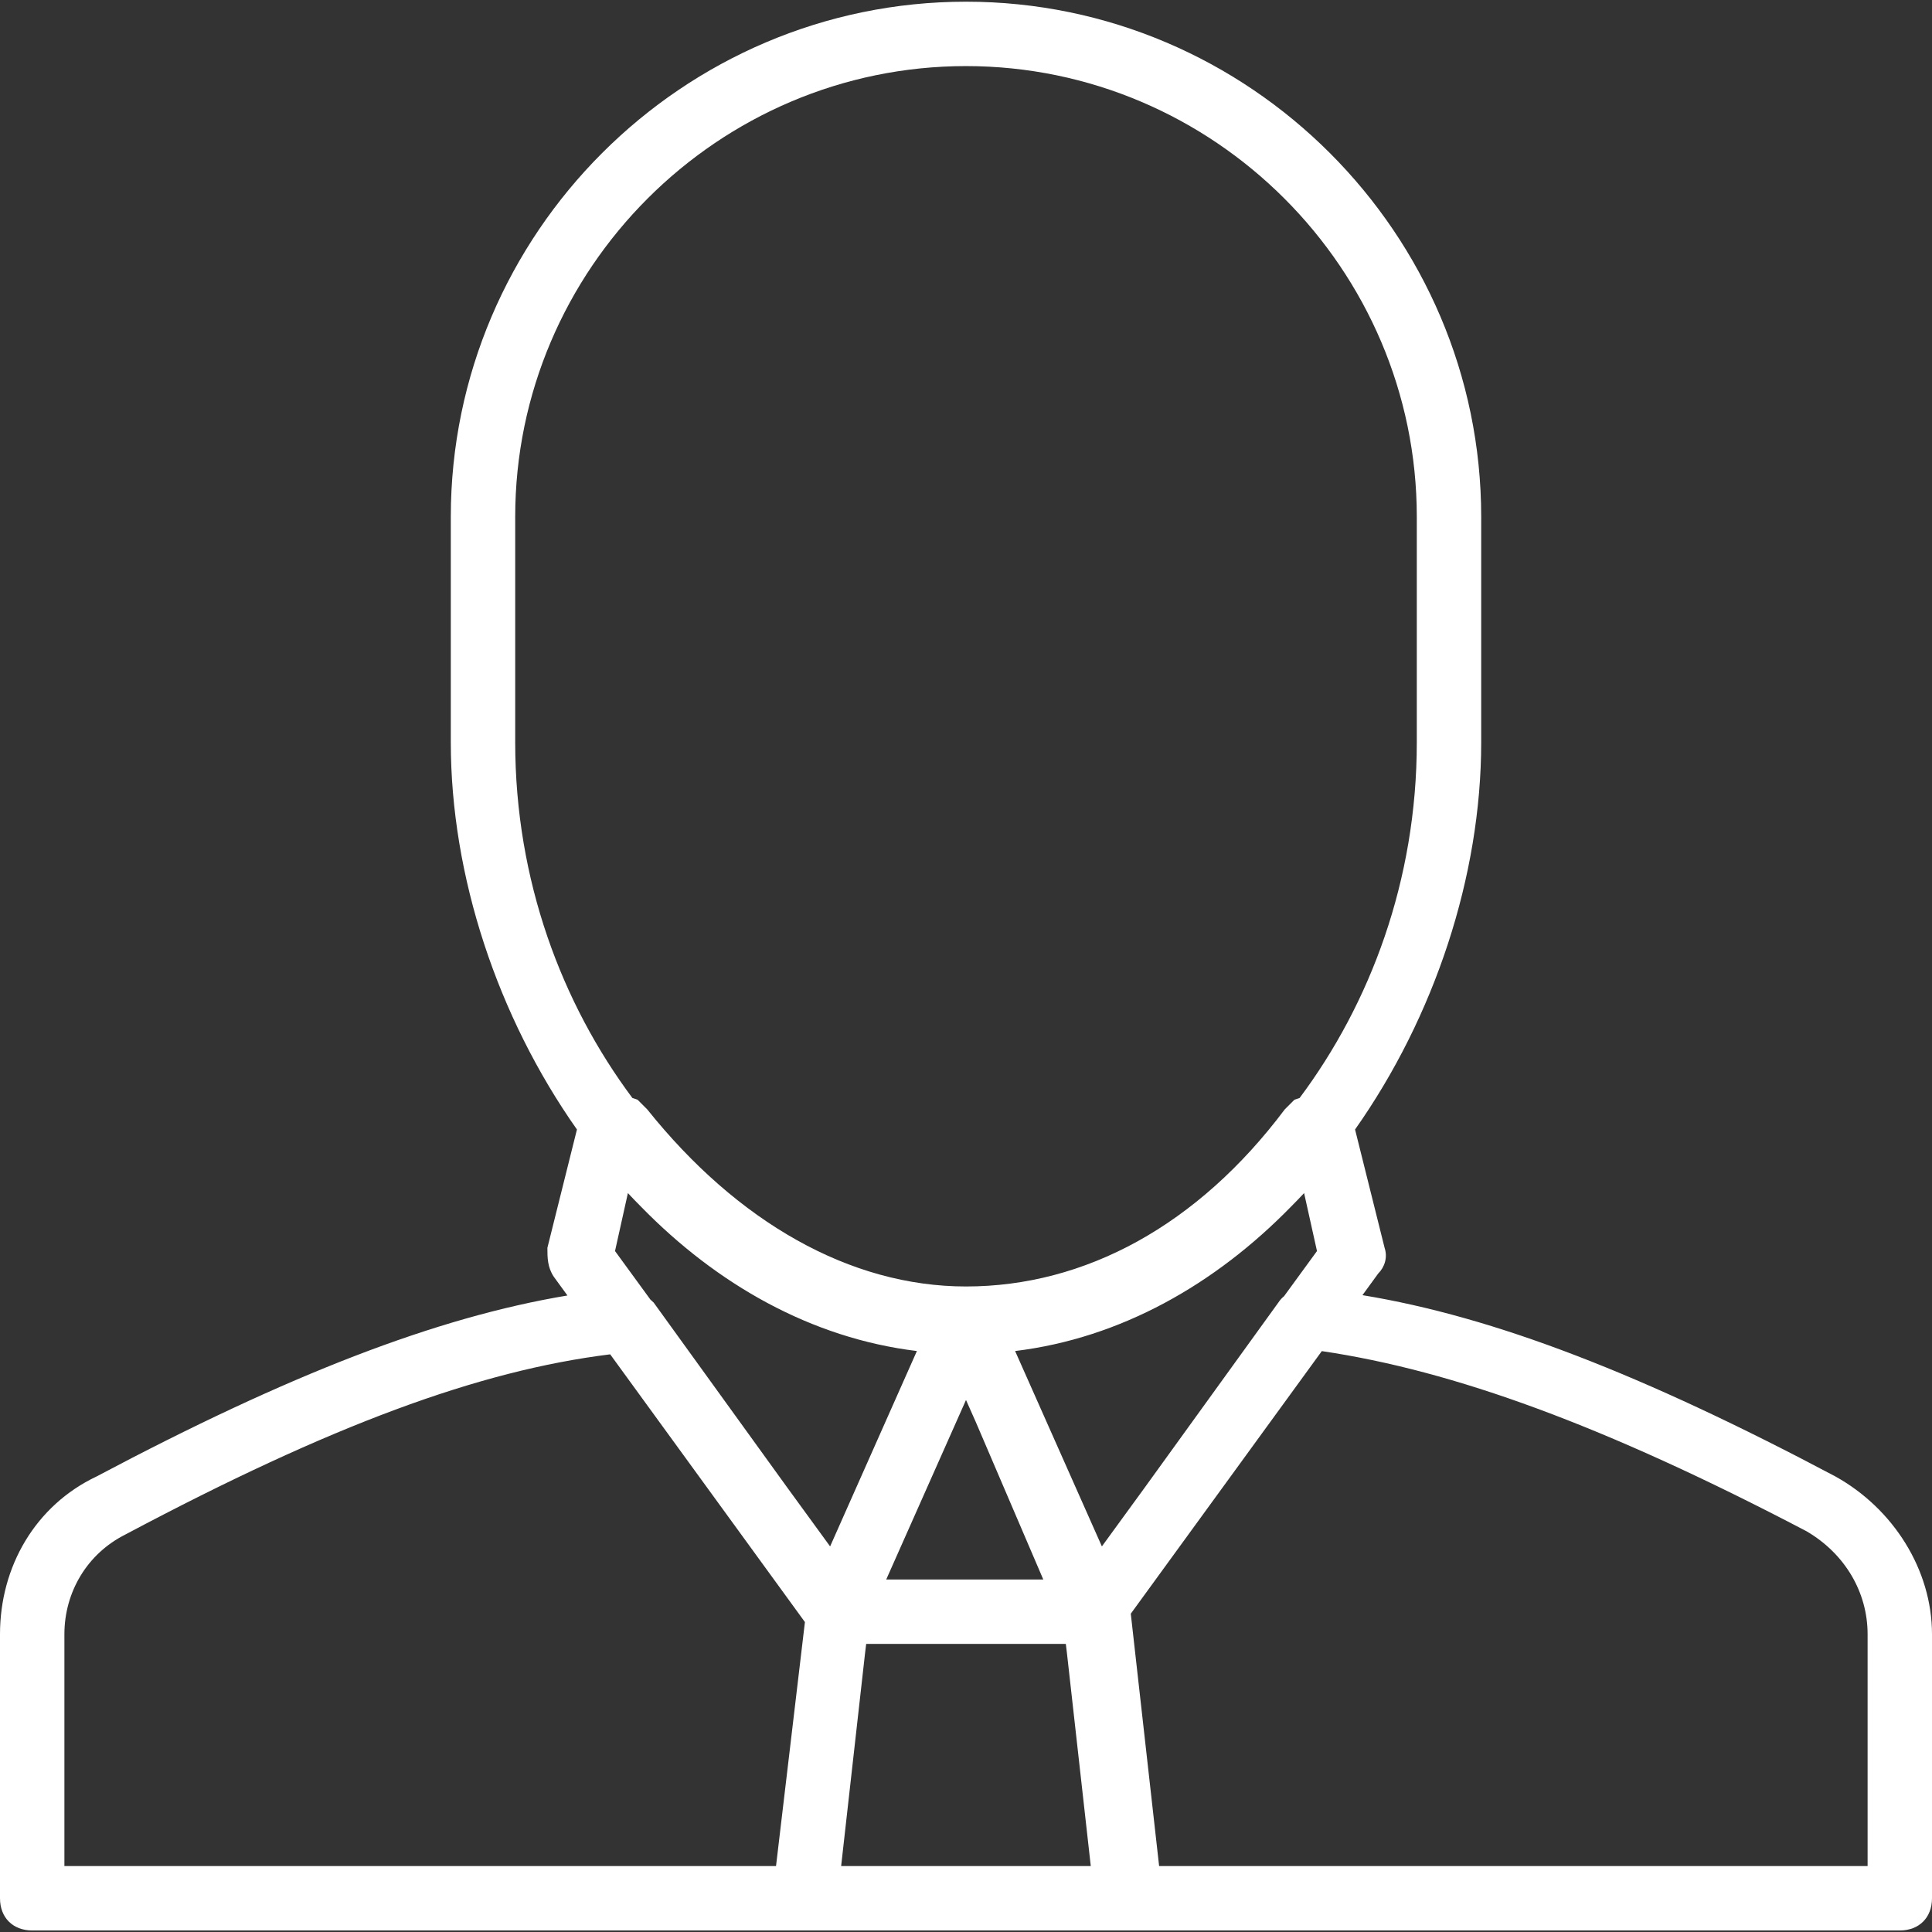 <svg width="24" height="24" viewBox="0 0 24 24" fill="none" xmlns="http://www.w3.org/2000/svg">
<rect x="0" y="0" width="24" height="24" fill="#333333" stroke="none"/>
<g clip-path="url(#clip0_22_7634)">
<path d="M22.8 18.341C20.4 17.068 18.562 16.358 16.925 16.089L17.12 15.821C17.2 15.741 17.24 15.621 17.2 15.501L16.833 14.031C17.82 12.631 18.4 10.884 18.4 9.221V6.421C18.4 2.901 15.52 0.021 12 0.021C8.48 0.021 5.6 2.901 5.6 6.421V9.221C5.6 10.884 6.181 12.631 7.167 14.031L6.8 15.501C6.8 15.621 6.8 15.741 6.88 15.861L7.049 16.093C5.419 16.365 3.587 17.075 1.2 18.341C0.44 18.701 0 19.461 0 20.301V23.581C0 23.821 0.16 23.981 0.4 23.981H10H14H23.6C23.84 23.981 24 23.821 24 23.581V20.301C24 19.501 23.52 18.741 22.8 18.341ZM12 17.391L12.12 17.661L12.96 19.621H11.009L12 17.391ZM10.745 20.546L10.76 20.421H13.24L13.255 20.546L13.55 23.181H10.449L10.745 20.546ZM16.2 14.821L16.36 15.541L15.951 16.102C15.925 16.123 15.901 16.149 15.88 16.181L14.216 18.485L13.688 19.21L12.61 16.783C13.925 16.623 15.097 15.952 16.035 14.992C16.091 14.936 16.146 14.879 16.2 14.821ZM6.4 6.421C6.4 3.341 8.92 0.821 12 0.821C15.08 0.821 17.6 3.341 17.6 6.421V9.221C17.6 10.939 17.02 12.468 16.144 13.64L16.08 13.661C16.04 13.701 16 13.741 15.96 13.781C14.88 15.221 13.48 15.981 12 15.981H12C10.56 15.981 9.16 15.181 8.04 13.781C8 13.741 7.96 13.701 7.92 13.661L7.856 13.64C6.981 12.468 6.4 10.939 6.4 9.221V6.421H6.4ZM11.39 16.783L10.312 19.21L9.784 18.485L8.12 16.181C8.107 16.168 8.093 16.156 8.079 16.143L7.64 15.541L7.8 14.821C7.854 14.879 7.909 14.936 7.965 14.992C8.904 15.953 10.075 16.623 11.39 16.783ZM0.8 20.301C0.8 19.781 1.08 19.301 1.56 19.061C4.11 17.706 5.945 17.027 7.58 16.824L9.999 20.15L9.64 23.181H0.8V20.301ZM23.2 23.181H14.399L14.047 20.046L16.42 16.784C18.055 17.026 19.93 17.706 22.44 19.021C22.92 19.301 23.2 19.781 23.2 20.301V23.181Z" fill="white"/>
</g>
<defs>
<clipPath id="clip0_22_7634">
<rect width="24" height="24" fill="white"/>
</clipPath>
</defs>
</svg>
